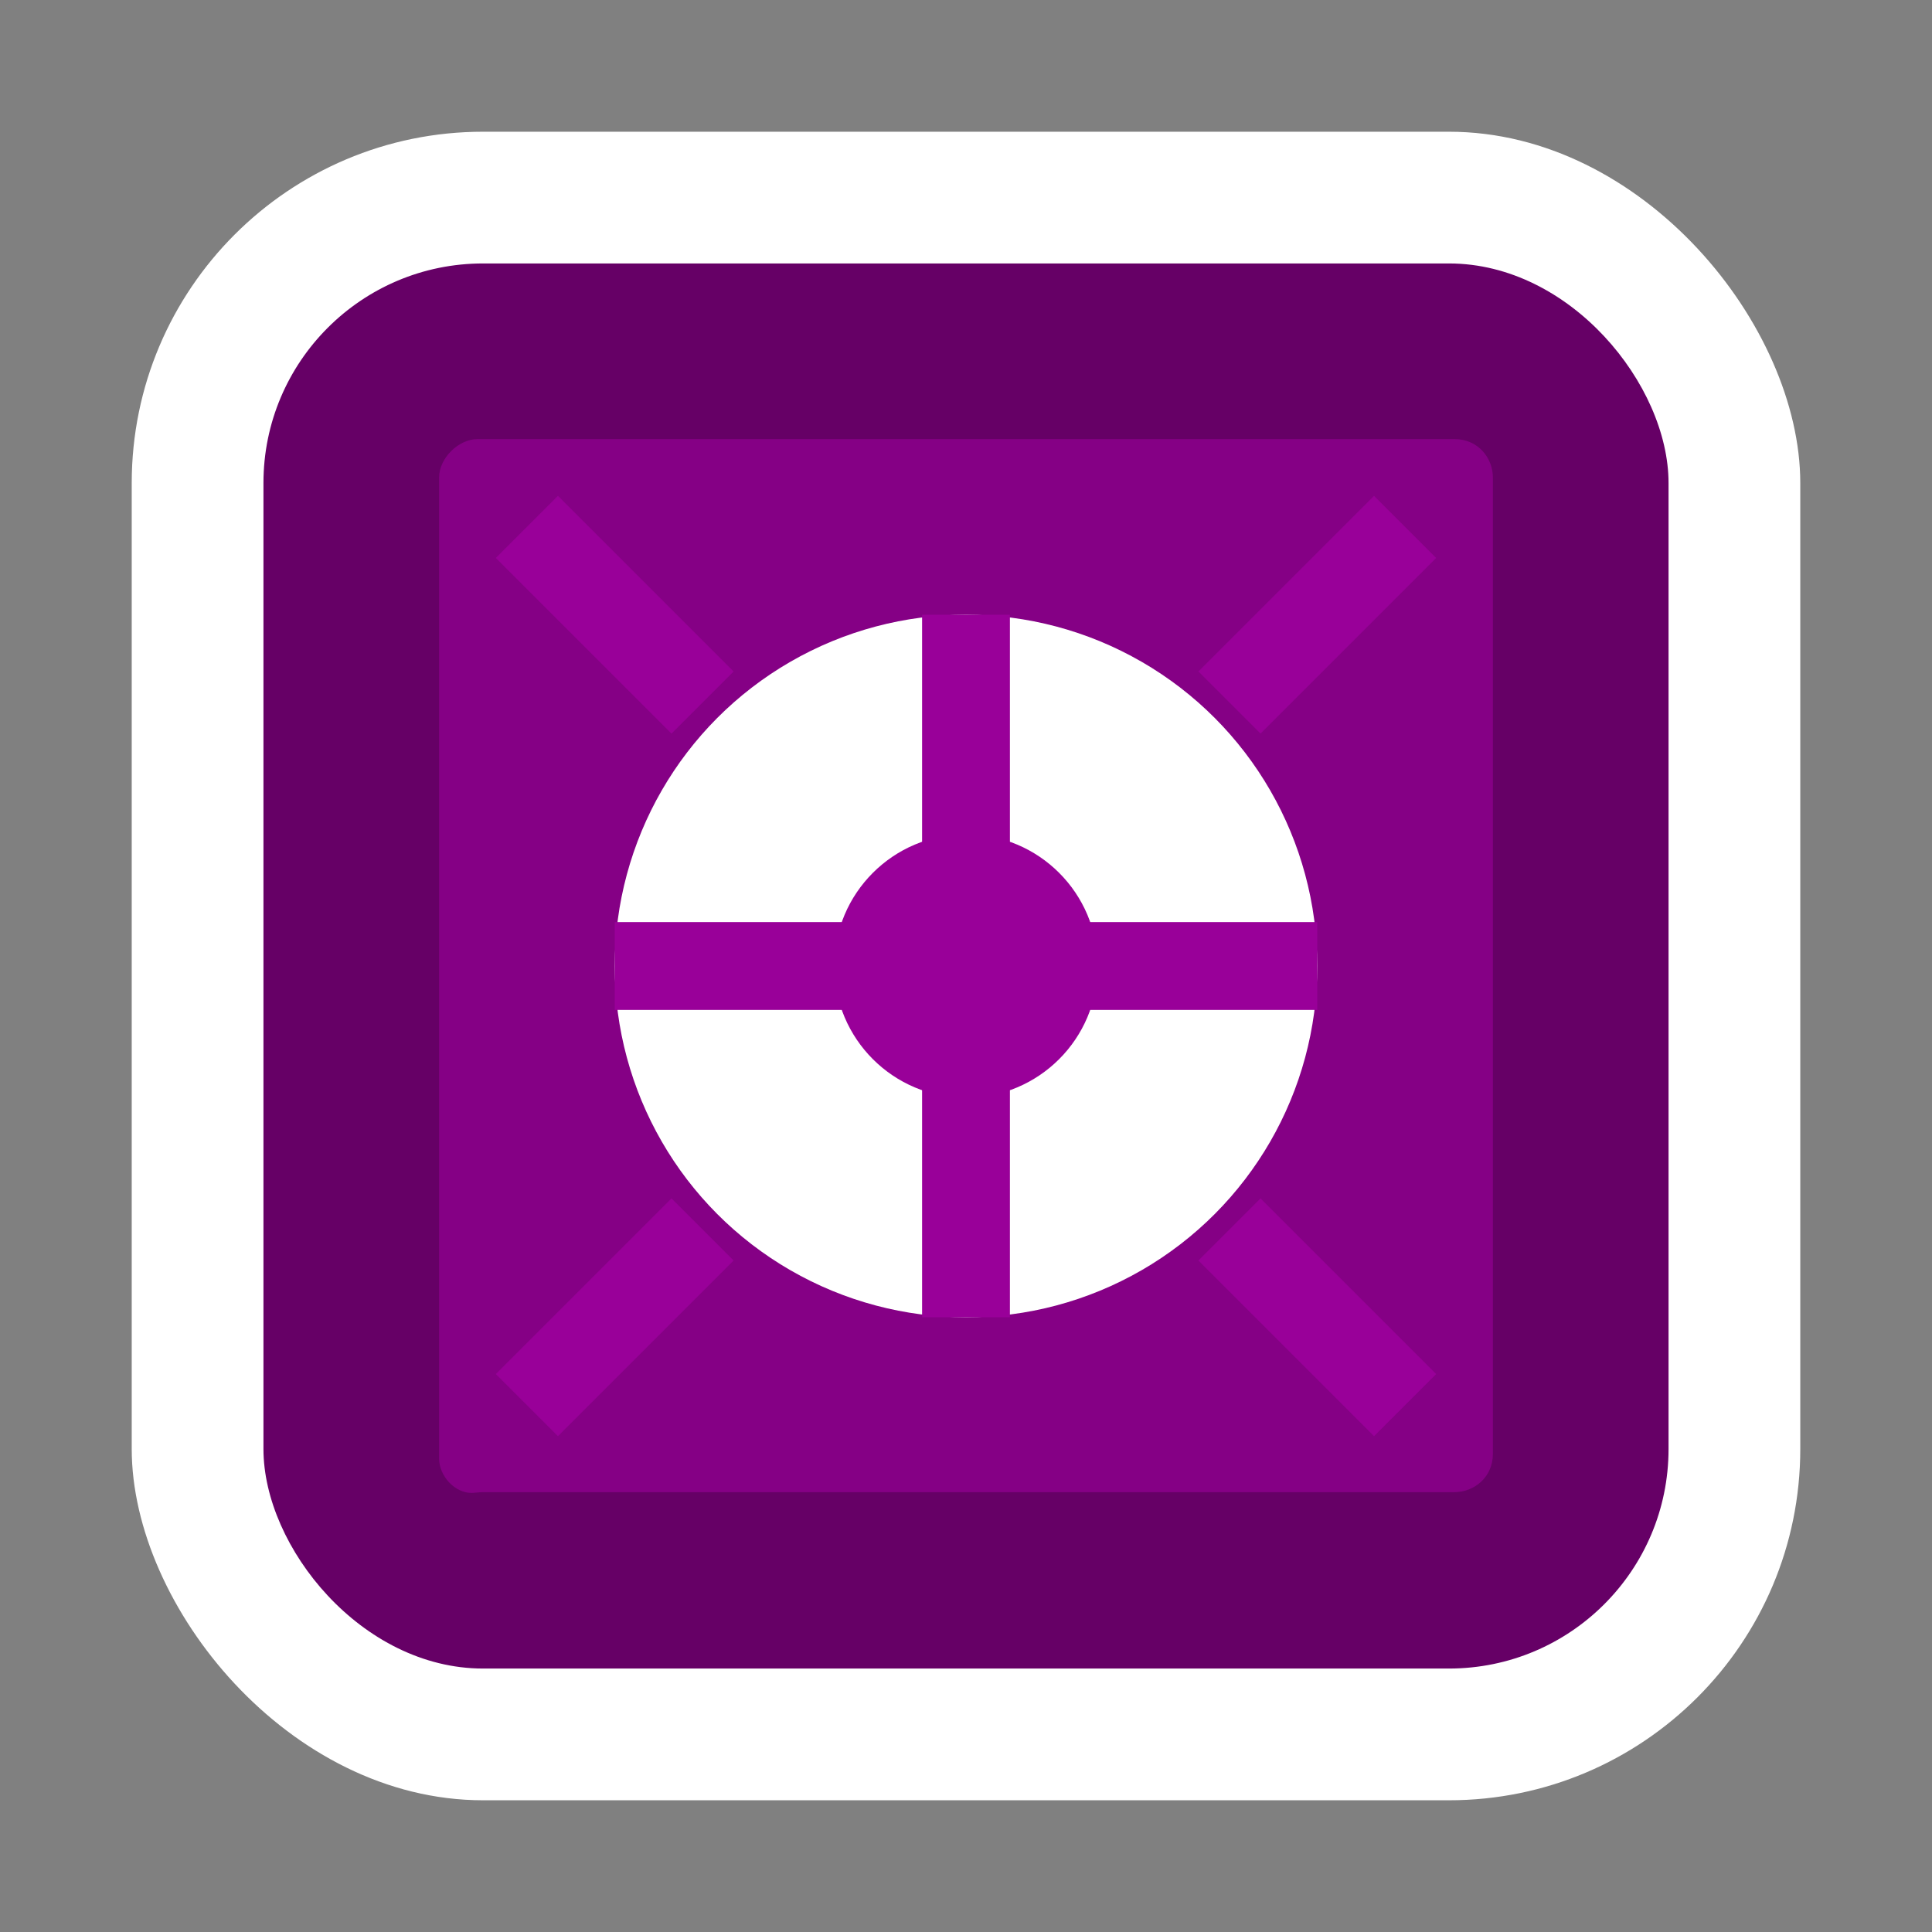 <svg xmlns="http://www.w3.org/2000/svg" width="44" height="44" viewBox="0 0 44 44" fill="none" style="width: 100%; height: 100%;">
    <rect x="0" y="0" width="44" height="44" fill="#808080" stroke="none"/>
    <rect x="3" y="3" width="38" height="38" rx="8" fill="white"/>
    <rect x="6" y="6" width="32" height="32" rx="5" fill="#660066"/>
    <path opacity="0.6" d="M10 33.216V10.876C10 10.438 10.438 10 10.877 10H33.123C33.671 10 34 10.438 34 10.876V33.107C34 33.654 33.562 33.983 33.123 33.983H11C10.918 33.983 10.837 33.997 10.755 34C10.361 34.011 10 33.614 10 33.216Z" fill="#990099"/>
    <circle cx="22" cy="22" r="8" fill="white"/>
    <path d="M22 14V30" stroke="#990099" stroke-width="2"/>
    <path d="M14 22H30" stroke="#990099" stroke-width="2"/>
    <circle cx="22" cy="22" r="3" fill="#990099"/>
    <path d="M28 16L32 12" stroke="#990099" stroke-width="2"/>
    <path d="M28 28L32 32" stroke="#990099" stroke-width="2"/>
    <path d="M16 28L12 32" stroke="#990099" stroke-width="2"/>
    <path d="M16 16L12 12" stroke="#990099" stroke-width="2"/>
</svg>
